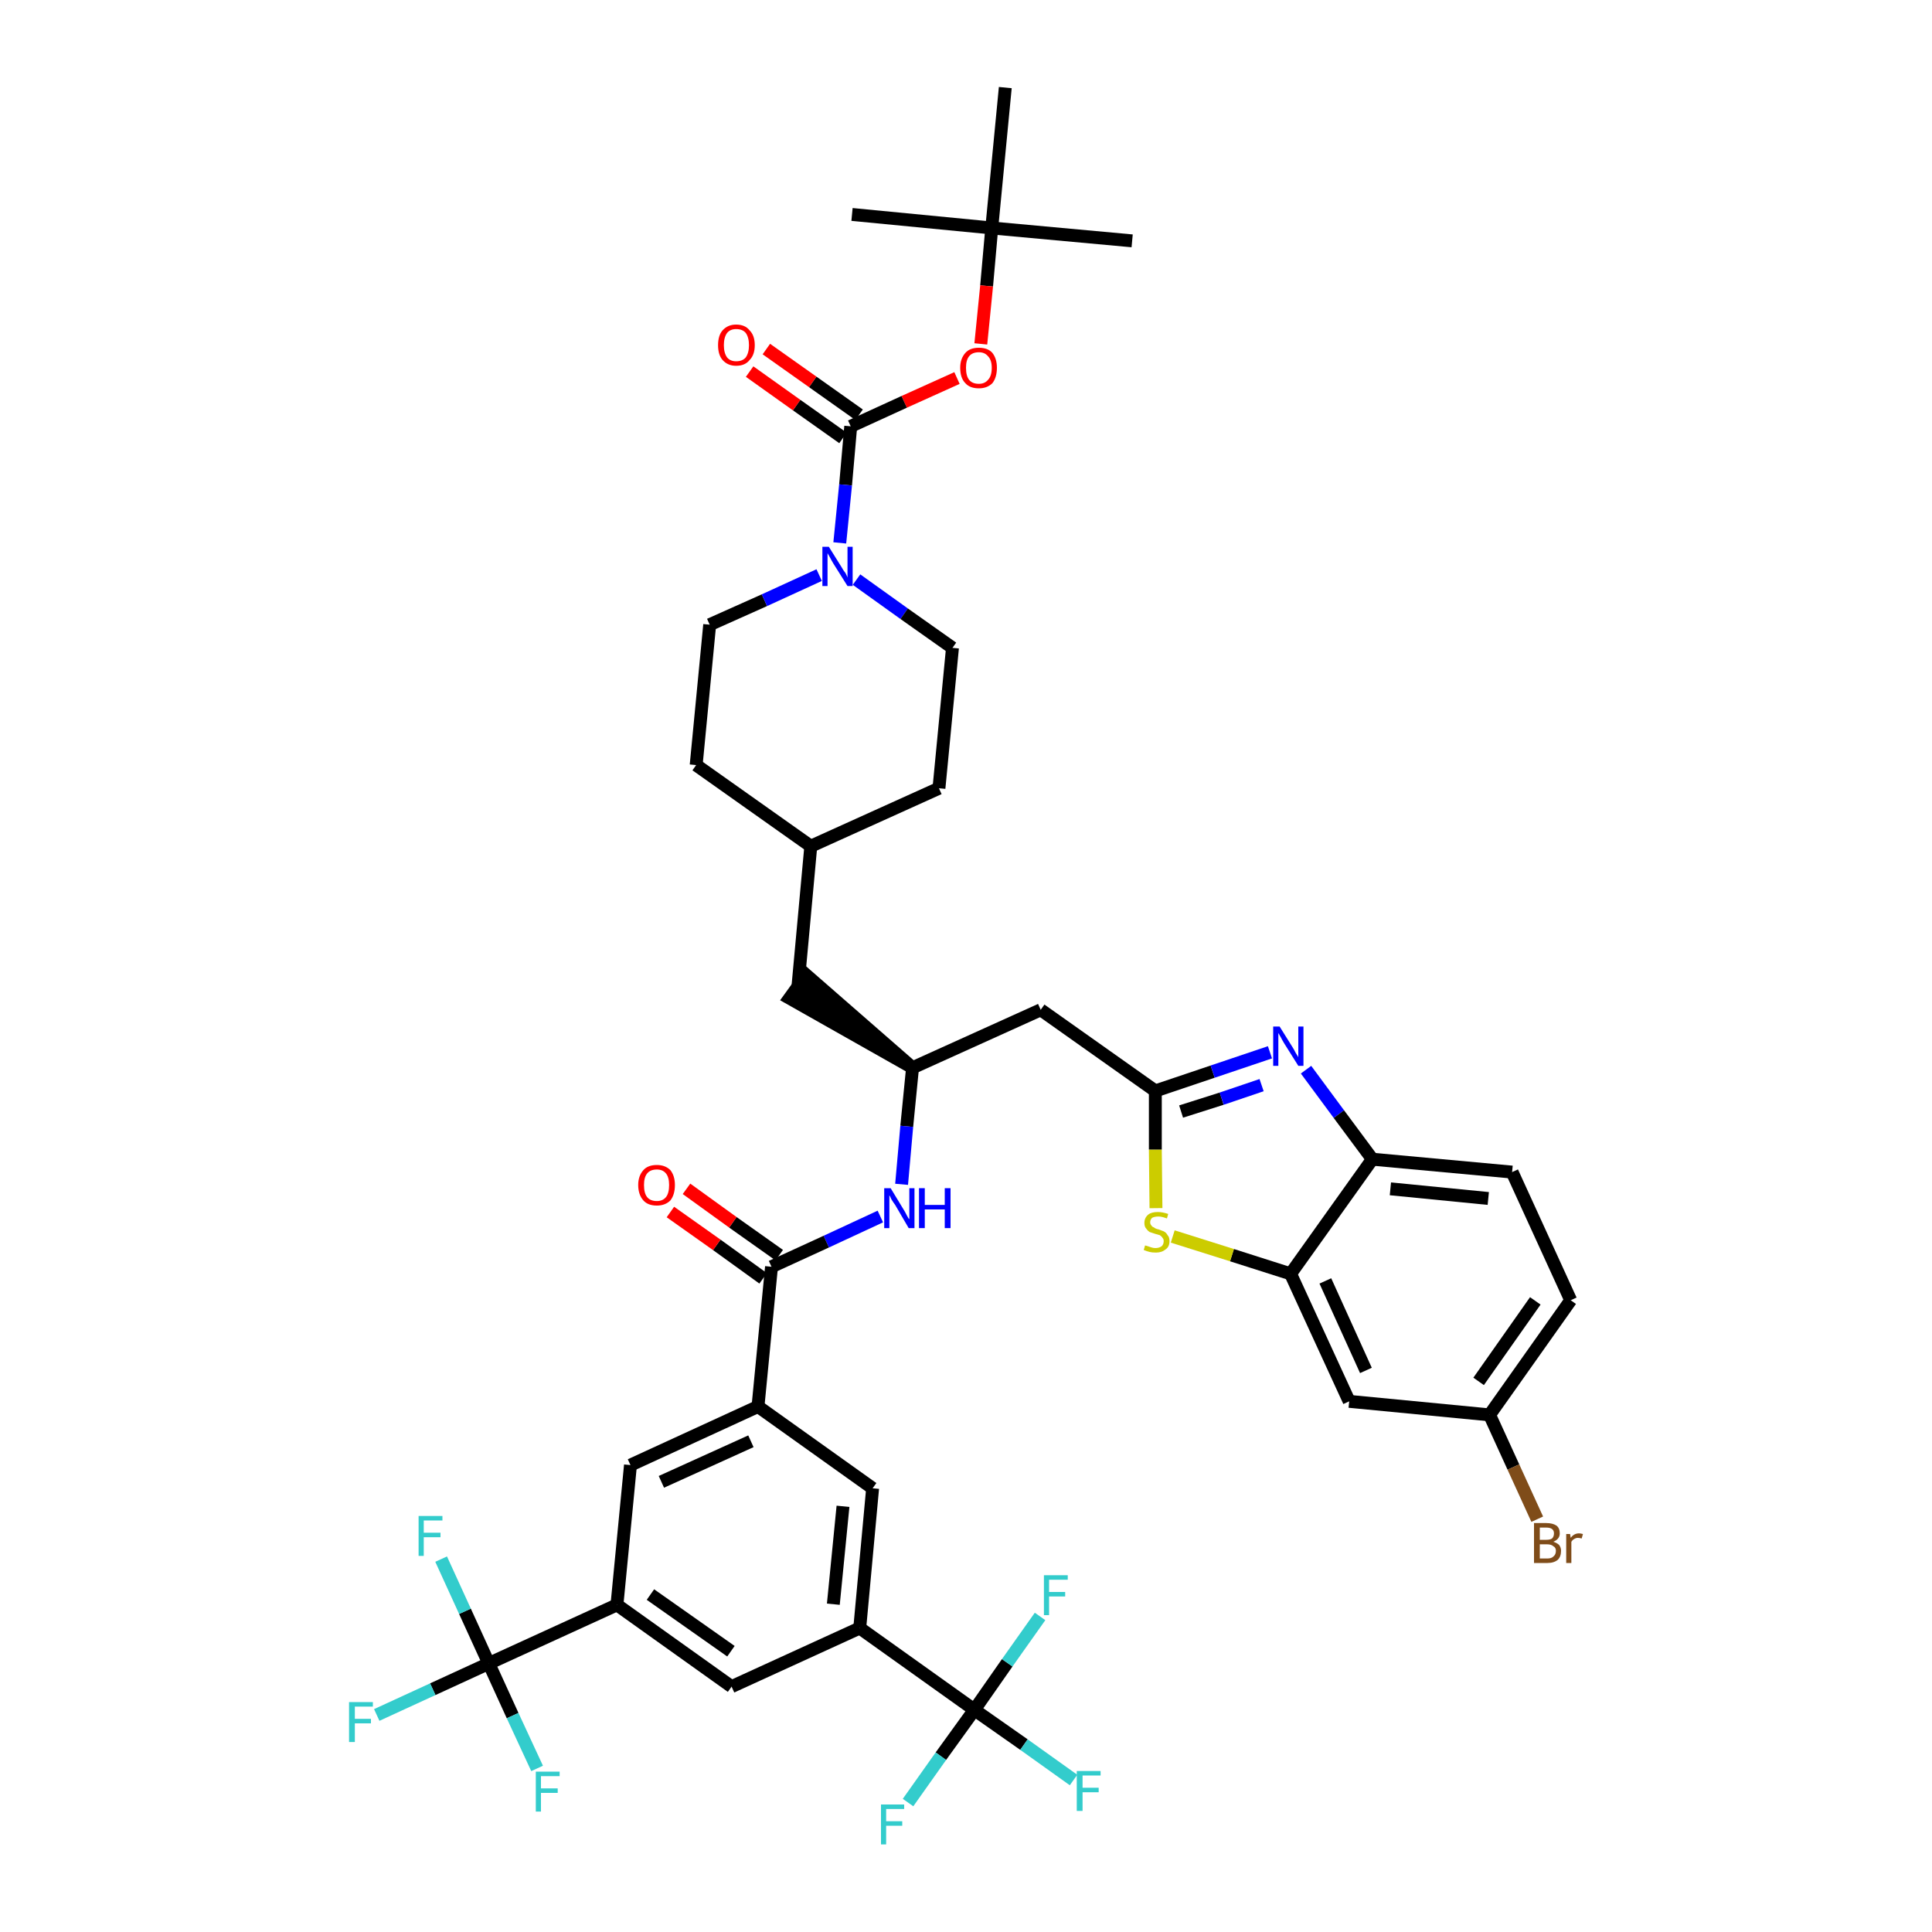 <?xml version='1.0' encoding='iso-8859-1'?>
<svg version='1.1' baseProfile='full'
              xmlns='http://www.w3.org/2000/svg'
                      xmlns:rdkit='http://www.rdkit.org/xml'
                      xmlns:xlink='http://www.w3.org/1999/xlink'
                  xml:space='preserve'
width='300px' height='300px' viewBox='0 0 300 300'>
<!-- END OF HEADER -->
<path class='bond-0 atom-0 atom-1' d='M 175.8,37.4 L 154.0,35.4' style='fill:none;fill-rule:evenodd;stroke:#000000;stroke-width:2.0px;stroke-linecap:butt;stroke-linejoin:miter;stroke-opacity:1' />
<path class='bond-1 atom-1 atom-2' d='M 154.0,35.4 L 132.3,33.3' style='fill:none;fill-rule:evenodd;stroke:#000000;stroke-width:2.0px;stroke-linecap:butt;stroke-linejoin:miter;stroke-opacity:1' />
<path class='bond-2 atom-1 atom-3' d='M 154.0,35.4 L 156.1,13.6' style='fill:none;fill-rule:evenodd;stroke:#000000;stroke-width:2.0px;stroke-linecap:butt;stroke-linejoin:miter;stroke-opacity:1' />
<path class='bond-3 atom-1 atom-4' d='M 154.0,35.4 L 153.2,44.4' style='fill:none;fill-rule:evenodd;stroke:#000000;stroke-width:2.0px;stroke-linecap:butt;stroke-linejoin:miter;stroke-opacity:1' />
<path class='bond-3 atom-1 atom-4' d='M 153.2,44.4 L 152.3,53.4' style='fill:none;fill-rule:evenodd;stroke:#FF0000;stroke-width:2.0px;stroke-linecap:butt;stroke-linejoin:miter;stroke-opacity:1' />
<path class='bond-4 atom-4 atom-5' d='M 148.6,58.7 L 140.4,62.4' style='fill:none;fill-rule:evenodd;stroke:#FF0000;stroke-width:2.0px;stroke-linecap:butt;stroke-linejoin:miter;stroke-opacity:1' />
<path class='bond-4 atom-4 atom-5' d='M 140.4,62.4 L 132.1,66.2' style='fill:none;fill-rule:evenodd;stroke:#000000;stroke-width:2.0px;stroke-linecap:butt;stroke-linejoin:miter;stroke-opacity:1' />
<path class='bond-5 atom-5 atom-6' d='M 133.4,64.4 L 126.2,59.3' style='fill:none;fill-rule:evenodd;stroke:#000000;stroke-width:2.0px;stroke-linecap:butt;stroke-linejoin:miter;stroke-opacity:1' />
<path class='bond-5 atom-5 atom-6' d='M 126.2,59.3 L 119.0,54.2' style='fill:none;fill-rule:evenodd;stroke:#FF0000;stroke-width:2.0px;stroke-linecap:butt;stroke-linejoin:miter;stroke-opacity:1' />
<path class='bond-5 atom-5 atom-6' d='M 130.9,68.0 L 123.7,62.9' style='fill:none;fill-rule:evenodd;stroke:#000000;stroke-width:2.0px;stroke-linecap:butt;stroke-linejoin:miter;stroke-opacity:1' />
<path class='bond-5 atom-5 atom-6' d='M 123.7,62.9 L 116.4,57.7' style='fill:none;fill-rule:evenodd;stroke:#FF0000;stroke-width:2.0px;stroke-linecap:butt;stroke-linejoin:miter;stroke-opacity:1' />
<path class='bond-6 atom-5 atom-7' d='M 132.1,66.2 L 131.3,75.3' style='fill:none;fill-rule:evenodd;stroke:#000000;stroke-width:2.0px;stroke-linecap:butt;stroke-linejoin:miter;stroke-opacity:1' />
<path class='bond-6 atom-5 atom-7' d='M 131.3,75.3 L 130.4,84.3' style='fill:none;fill-rule:evenodd;stroke:#0000FF;stroke-width:2.0px;stroke-linecap:butt;stroke-linejoin:miter;stroke-opacity:1' />
<path class='bond-7 atom-7 atom-8' d='M 133.0,90.0 L 140.4,95.3' style='fill:none;fill-rule:evenodd;stroke:#0000FF;stroke-width:2.0px;stroke-linecap:butt;stroke-linejoin:miter;stroke-opacity:1' />
<path class='bond-7 atom-7 atom-8' d='M 140.4,95.3 L 147.9,100.6' style='fill:none;fill-rule:evenodd;stroke:#000000;stroke-width:2.0px;stroke-linecap:butt;stroke-linejoin:miter;stroke-opacity:1' />
<path class='bond-42 atom-42 atom-7' d='M 110.2,97.0 L 118.7,93.2' style='fill:none;fill-rule:evenodd;stroke:#000000;stroke-width:2.0px;stroke-linecap:butt;stroke-linejoin:miter;stroke-opacity:1' />
<path class='bond-42 atom-42 atom-7' d='M 118.7,93.2 L 127.2,89.3' style='fill:none;fill-rule:evenodd;stroke:#0000FF;stroke-width:2.0px;stroke-linecap:butt;stroke-linejoin:miter;stroke-opacity:1' />
<path class='bond-8 atom-8 atom-9' d='M 147.9,100.6 L 145.8,122.4' style='fill:none;fill-rule:evenodd;stroke:#000000;stroke-width:2.0px;stroke-linecap:butt;stroke-linejoin:miter;stroke-opacity:1' />
<path class='bond-9 atom-9 atom-10' d='M 145.8,122.4 L 125.9,131.4' style='fill:none;fill-rule:evenodd;stroke:#000000;stroke-width:2.0px;stroke-linecap:butt;stroke-linejoin:miter;stroke-opacity:1' />
<path class='bond-10 atom-10 atom-11' d='M 125.9,131.4 L 123.9,153.2' style='fill:none;fill-rule:evenodd;stroke:#000000;stroke-width:2.0px;stroke-linecap:butt;stroke-linejoin:miter;stroke-opacity:1' />
<path class='bond-40 atom-10 atom-41' d='M 125.9,131.4 L 108.1,118.8' style='fill:none;fill-rule:evenodd;stroke:#000000;stroke-width:2.0px;stroke-linecap:butt;stroke-linejoin:miter;stroke-opacity:1' />
<path class='bond-11 atom-12 atom-11' d='M 141.7,165.8 L 125.2,151.4 L 122.6,155.0 Z' style='fill:#000000;fill-rule:evenodd;fill-opacity:1;stroke:#000000;stroke-width:2.0px;stroke-linecap:butt;stroke-linejoin:miter;stroke-opacity:1;' />
<path class='bond-12 atom-12 atom-13' d='M 141.7,165.8 L 161.6,156.8' style='fill:none;fill-rule:evenodd;stroke:#000000;stroke-width:2.0px;stroke-linecap:butt;stroke-linejoin:miter;stroke-opacity:1' />
<path class='bond-23 atom-12 atom-24' d='M 141.7,165.8 L 140.8,174.9' style='fill:none;fill-rule:evenodd;stroke:#000000;stroke-width:2.0px;stroke-linecap:butt;stroke-linejoin:miter;stroke-opacity:1' />
<path class='bond-23 atom-12 atom-24' d='M 140.8,174.9 L 140.0,183.9' style='fill:none;fill-rule:evenodd;stroke:#0000FF;stroke-width:2.0px;stroke-linecap:butt;stroke-linejoin:miter;stroke-opacity:1' />
<path class='bond-13 atom-13 atom-14' d='M 161.6,156.8 L 179.4,169.4' style='fill:none;fill-rule:evenodd;stroke:#000000;stroke-width:2.0px;stroke-linecap:butt;stroke-linejoin:miter;stroke-opacity:1' />
<path class='bond-14 atom-14 atom-15' d='M 179.4,169.4 L 188.3,166.4' style='fill:none;fill-rule:evenodd;stroke:#000000;stroke-width:2.0px;stroke-linecap:butt;stroke-linejoin:miter;stroke-opacity:1' />
<path class='bond-14 atom-14 atom-15' d='M 188.3,166.4 L 197.2,163.4' style='fill:none;fill-rule:evenodd;stroke:#0000FF;stroke-width:2.0px;stroke-linecap:butt;stroke-linejoin:miter;stroke-opacity:1' />
<path class='bond-14 atom-14 atom-15' d='M 183.4,172.6 L 189.7,170.6' style='fill:none;fill-rule:evenodd;stroke:#000000;stroke-width:2.0px;stroke-linecap:butt;stroke-linejoin:miter;stroke-opacity:1' />
<path class='bond-14 atom-14 atom-15' d='M 189.7,170.6 L 195.9,168.5' style='fill:none;fill-rule:evenodd;stroke:#0000FF;stroke-width:2.0px;stroke-linecap:butt;stroke-linejoin:miter;stroke-opacity:1' />
<path class='bond-43 atom-23 atom-14' d='M 179.5,187.6 L 179.4,178.5' style='fill:none;fill-rule:evenodd;stroke:#CCCC00;stroke-width:2.0px;stroke-linecap:butt;stroke-linejoin:miter;stroke-opacity:1' />
<path class='bond-43 atom-23 atom-14' d='M 179.4,178.5 L 179.4,169.4' style='fill:none;fill-rule:evenodd;stroke:#000000;stroke-width:2.0px;stroke-linecap:butt;stroke-linejoin:miter;stroke-opacity:1' />
<path class='bond-15 atom-15 atom-16' d='M 202.8,166.1 L 207.9,173.0' style='fill:none;fill-rule:evenodd;stroke:#0000FF;stroke-width:2.0px;stroke-linecap:butt;stroke-linejoin:miter;stroke-opacity:1' />
<path class='bond-15 atom-15 atom-16' d='M 207.9,173.0 L 213.1,180.0' style='fill:none;fill-rule:evenodd;stroke:#000000;stroke-width:2.0px;stroke-linecap:butt;stroke-linejoin:miter;stroke-opacity:1' />
<path class='bond-16 atom-16 atom-17' d='M 213.1,180.0 L 234.8,182.0' style='fill:none;fill-rule:evenodd;stroke:#000000;stroke-width:2.0px;stroke-linecap:butt;stroke-linejoin:miter;stroke-opacity:1' />
<path class='bond-16 atom-16 atom-17' d='M 215.9,184.6 L 231.1,186.1' style='fill:none;fill-rule:evenodd;stroke:#000000;stroke-width:2.0px;stroke-linecap:butt;stroke-linejoin:miter;stroke-opacity:1' />
<path class='bond-45 atom-22 atom-16' d='M 200.4,197.8 L 213.1,180.0' style='fill:none;fill-rule:evenodd;stroke:#000000;stroke-width:2.0px;stroke-linecap:butt;stroke-linejoin:miter;stroke-opacity:1' />
<path class='bond-17 atom-17 atom-18' d='M 234.8,182.0 L 243.9,201.9' style='fill:none;fill-rule:evenodd;stroke:#000000;stroke-width:2.0px;stroke-linecap:butt;stroke-linejoin:miter;stroke-opacity:1' />
<path class='bond-18 atom-18 atom-19' d='M 243.9,201.9 L 231.3,219.7' style='fill:none;fill-rule:evenodd;stroke:#000000;stroke-width:2.0px;stroke-linecap:butt;stroke-linejoin:miter;stroke-opacity:1' />
<path class='bond-18 atom-18 atom-19' d='M 238.4,202.0 L 229.6,214.5' style='fill:none;fill-rule:evenodd;stroke:#000000;stroke-width:2.0px;stroke-linecap:butt;stroke-linejoin:miter;stroke-opacity:1' />
<path class='bond-19 atom-19 atom-20' d='M 231.3,219.7 L 235.0,227.8' style='fill:none;fill-rule:evenodd;stroke:#000000;stroke-width:2.0px;stroke-linecap:butt;stroke-linejoin:miter;stroke-opacity:1' />
<path class='bond-19 atom-19 atom-20' d='M 235.0,227.8 L 238.7,235.9' style='fill:none;fill-rule:evenodd;stroke:#7F4C19;stroke-width:2.0px;stroke-linecap:butt;stroke-linejoin:miter;stroke-opacity:1' />
<path class='bond-20 atom-19 atom-21' d='M 231.3,219.7 L 209.5,217.6' style='fill:none;fill-rule:evenodd;stroke:#000000;stroke-width:2.0px;stroke-linecap:butt;stroke-linejoin:miter;stroke-opacity:1' />
<path class='bond-21 atom-21 atom-22' d='M 209.5,217.6 L 200.4,197.8' style='fill:none;fill-rule:evenodd;stroke:#000000;stroke-width:2.0px;stroke-linecap:butt;stroke-linejoin:miter;stroke-opacity:1' />
<path class='bond-21 atom-21 atom-22' d='M 212.1,212.8 L 205.8,198.9' style='fill:none;fill-rule:evenodd;stroke:#000000;stroke-width:2.0px;stroke-linecap:butt;stroke-linejoin:miter;stroke-opacity:1' />
<path class='bond-22 atom-22 atom-23' d='M 200.4,197.8 L 191.3,194.9' style='fill:none;fill-rule:evenodd;stroke:#000000;stroke-width:2.0px;stroke-linecap:butt;stroke-linejoin:miter;stroke-opacity:1' />
<path class='bond-22 atom-22 atom-23' d='M 191.3,194.9 L 182.1,192.0' style='fill:none;fill-rule:evenodd;stroke:#CCCC00;stroke-width:2.0px;stroke-linecap:butt;stroke-linejoin:miter;stroke-opacity:1' />
<path class='bond-24 atom-24 atom-25' d='M 136.7,188.9 L 128.3,192.8' style='fill:none;fill-rule:evenodd;stroke:#0000FF;stroke-width:2.0px;stroke-linecap:butt;stroke-linejoin:miter;stroke-opacity:1' />
<path class='bond-24 atom-24 atom-25' d='M 128.3,192.8 L 119.8,196.7' style='fill:none;fill-rule:evenodd;stroke:#000000;stroke-width:2.0px;stroke-linecap:butt;stroke-linejoin:miter;stroke-opacity:1' />
<path class='bond-25 atom-25 atom-26' d='M 121.0,194.9 L 113.8,189.8' style='fill:none;fill-rule:evenodd;stroke:#000000;stroke-width:2.0px;stroke-linecap:butt;stroke-linejoin:miter;stroke-opacity:1' />
<path class='bond-25 atom-25 atom-26' d='M 113.8,189.8 L 106.6,184.6' style='fill:none;fill-rule:evenodd;stroke:#FF0000;stroke-width:2.0px;stroke-linecap:butt;stroke-linejoin:miter;stroke-opacity:1' />
<path class='bond-25 atom-25 atom-26' d='M 118.5,198.5 L 111.3,193.3' style='fill:none;fill-rule:evenodd;stroke:#000000;stroke-width:2.0px;stroke-linecap:butt;stroke-linejoin:miter;stroke-opacity:1' />
<path class='bond-25 atom-25 atom-26' d='M 111.3,193.3 L 104.1,188.2' style='fill:none;fill-rule:evenodd;stroke:#FF0000;stroke-width:2.0px;stroke-linecap:butt;stroke-linejoin:miter;stroke-opacity:1' />
<path class='bond-26 atom-25 atom-27' d='M 119.8,196.7 L 117.7,218.4' style='fill:none;fill-rule:evenodd;stroke:#000000;stroke-width:2.0px;stroke-linecap:butt;stroke-linejoin:miter;stroke-opacity:1' />
<path class='bond-27 atom-27 atom-28' d='M 117.7,218.4 L 97.9,227.5' style='fill:none;fill-rule:evenodd;stroke:#000000;stroke-width:2.0px;stroke-linecap:butt;stroke-linejoin:miter;stroke-opacity:1' />
<path class='bond-27 atom-27 atom-28' d='M 116.6,223.8 L 102.7,230.1' style='fill:none;fill-rule:evenodd;stroke:#000000;stroke-width:2.0px;stroke-linecap:butt;stroke-linejoin:miter;stroke-opacity:1' />
<path class='bond-44 atom-40 atom-27' d='M 135.5,231.1 L 117.7,218.4' style='fill:none;fill-rule:evenodd;stroke:#000000;stroke-width:2.0px;stroke-linecap:butt;stroke-linejoin:miter;stroke-opacity:1' />
<path class='bond-28 atom-28 atom-29' d='M 97.9,227.5 L 95.8,249.2' style='fill:none;fill-rule:evenodd;stroke:#000000;stroke-width:2.0px;stroke-linecap:butt;stroke-linejoin:miter;stroke-opacity:1' />
<path class='bond-29 atom-29 atom-30' d='M 95.8,249.2 L 75.9,258.3' style='fill:none;fill-rule:evenodd;stroke:#000000;stroke-width:2.0px;stroke-linecap:butt;stroke-linejoin:miter;stroke-opacity:1' />
<path class='bond-33 atom-29 atom-34' d='M 95.8,249.2 L 113.6,261.9' style='fill:none;fill-rule:evenodd;stroke:#000000;stroke-width:2.0px;stroke-linecap:butt;stroke-linejoin:miter;stroke-opacity:1' />
<path class='bond-33 atom-29 atom-34' d='M 101.0,247.6 L 113.5,256.4' style='fill:none;fill-rule:evenodd;stroke:#000000;stroke-width:2.0px;stroke-linecap:butt;stroke-linejoin:miter;stroke-opacity:1' />
<path class='bond-30 atom-30 atom-31' d='M 75.9,258.3 L 67.2,262.3' style='fill:none;fill-rule:evenodd;stroke:#000000;stroke-width:2.0px;stroke-linecap:butt;stroke-linejoin:miter;stroke-opacity:1' />
<path class='bond-30 atom-30 atom-31' d='M 67.2,262.3 L 58.5,266.3' style='fill:none;fill-rule:evenodd;stroke:#33CCCC;stroke-width:2.0px;stroke-linecap:butt;stroke-linejoin:miter;stroke-opacity:1' />
<path class='bond-31 atom-30 atom-32' d='M 75.9,258.3 L 72.2,250.2' style='fill:none;fill-rule:evenodd;stroke:#000000;stroke-width:2.0px;stroke-linecap:butt;stroke-linejoin:miter;stroke-opacity:1' />
<path class='bond-31 atom-30 atom-32' d='M 72.2,250.2 L 68.5,242.1' style='fill:none;fill-rule:evenodd;stroke:#33CCCC;stroke-width:2.0px;stroke-linecap:butt;stroke-linejoin:miter;stroke-opacity:1' />
<path class='bond-32 atom-30 atom-33' d='M 75.9,258.3 L 79.6,266.4' style='fill:none;fill-rule:evenodd;stroke:#000000;stroke-width:2.0px;stroke-linecap:butt;stroke-linejoin:miter;stroke-opacity:1' />
<path class='bond-32 atom-30 atom-33' d='M 79.6,266.4 L 83.4,274.6' style='fill:none;fill-rule:evenodd;stroke:#33CCCC;stroke-width:2.0px;stroke-linecap:butt;stroke-linejoin:miter;stroke-opacity:1' />
<path class='bond-34 atom-34 atom-35' d='M 113.6,261.9 L 133.5,252.8' style='fill:none;fill-rule:evenodd;stroke:#000000;stroke-width:2.0px;stroke-linecap:butt;stroke-linejoin:miter;stroke-opacity:1' />
<path class='bond-35 atom-35 atom-36' d='M 133.5,252.8 L 151.3,265.5' style='fill:none;fill-rule:evenodd;stroke:#000000;stroke-width:2.0px;stroke-linecap:butt;stroke-linejoin:miter;stroke-opacity:1' />
<path class='bond-39 atom-35 atom-40' d='M 133.5,252.8 L 135.5,231.1' style='fill:none;fill-rule:evenodd;stroke:#000000;stroke-width:2.0px;stroke-linecap:butt;stroke-linejoin:miter;stroke-opacity:1' />
<path class='bond-39 atom-35 atom-40' d='M 129.4,249.1 L 130.9,233.9' style='fill:none;fill-rule:evenodd;stroke:#000000;stroke-width:2.0px;stroke-linecap:butt;stroke-linejoin:miter;stroke-opacity:1' />
<path class='bond-36 atom-36 atom-37' d='M 151.3,265.5 L 159.0,270.9' style='fill:none;fill-rule:evenodd;stroke:#000000;stroke-width:2.0px;stroke-linecap:butt;stroke-linejoin:miter;stroke-opacity:1' />
<path class='bond-36 atom-36 atom-37' d='M 159.0,270.9 L 166.7,276.4' style='fill:none;fill-rule:evenodd;stroke:#33CCCC;stroke-width:2.0px;stroke-linecap:butt;stroke-linejoin:miter;stroke-opacity:1' />
<path class='bond-37 atom-36 atom-38' d='M 151.3,265.5 L 146.1,272.7' style='fill:none;fill-rule:evenodd;stroke:#000000;stroke-width:2.0px;stroke-linecap:butt;stroke-linejoin:miter;stroke-opacity:1' />
<path class='bond-37 atom-36 atom-38' d='M 146.1,272.7 L 141.0,279.9' style='fill:none;fill-rule:evenodd;stroke:#33CCCC;stroke-width:2.0px;stroke-linecap:butt;stroke-linejoin:miter;stroke-opacity:1' />
<path class='bond-38 atom-36 atom-39' d='M 151.3,265.5 L 156.4,258.2' style='fill:none;fill-rule:evenodd;stroke:#000000;stroke-width:2.0px;stroke-linecap:butt;stroke-linejoin:miter;stroke-opacity:1' />
<path class='bond-38 atom-36 atom-39' d='M 156.4,258.2 L 161.5,251.0' style='fill:none;fill-rule:evenodd;stroke:#33CCCC;stroke-width:2.0px;stroke-linecap:butt;stroke-linejoin:miter;stroke-opacity:1' />
<path class='bond-41 atom-41 atom-42' d='M 108.1,118.8 L 110.2,97.0' style='fill:none;fill-rule:evenodd;stroke:#000000;stroke-width:2.0px;stroke-linecap:butt;stroke-linejoin:miter;stroke-opacity:1' />
<path  class='atom-4' d='M 149.1 57.1
Q 149.1 55.7, 149.9 54.8
Q 150.6 54.0, 152.0 54.0
Q 153.4 54.0, 154.1 54.8
Q 154.8 55.7, 154.8 57.1
Q 154.8 58.6, 154.1 59.5
Q 153.3 60.3, 152.0 60.3
Q 150.6 60.3, 149.9 59.5
Q 149.1 58.7, 149.1 57.1
M 152.0 59.6
Q 152.9 59.6, 153.4 59.0
Q 154.0 58.4, 154.0 57.1
Q 154.0 55.9, 153.4 55.3
Q 152.9 54.7, 152.0 54.7
Q 151.0 54.7, 150.5 55.3
Q 150.0 55.9, 150.0 57.1
Q 150.0 58.4, 150.5 59.0
Q 151.0 59.6, 152.0 59.6
' fill='#FF0000'/>
<path  class='atom-6' d='M 111.5 53.6
Q 111.5 52.1, 112.2 51.3
Q 113.0 50.4, 114.3 50.4
Q 115.7 50.4, 116.4 51.3
Q 117.2 52.1, 117.2 53.6
Q 117.2 55.1, 116.4 55.9
Q 115.7 56.8, 114.3 56.8
Q 113.0 56.8, 112.2 55.9
Q 111.5 55.1, 111.5 53.6
M 114.3 56.1
Q 115.3 56.1, 115.8 55.5
Q 116.3 54.8, 116.3 53.6
Q 116.3 52.4, 115.8 51.7
Q 115.3 51.1, 114.3 51.1
Q 113.4 51.1, 112.9 51.7
Q 112.4 52.4, 112.4 53.6
Q 112.4 54.8, 112.9 55.5
Q 113.4 56.1, 114.3 56.1
' fill='#FF0000'/>
<path  class='atom-7' d='M 128.7 84.9
L 130.7 88.1
Q 130.9 88.5, 131.3 89.0
Q 131.6 89.6, 131.6 89.7
L 131.6 84.9
L 132.4 84.9
L 132.4 91.0
L 131.6 91.0
L 129.4 87.5
Q 129.1 87.0, 128.9 86.6
Q 128.6 86.1, 128.5 85.9
L 128.5 91.0
L 127.7 91.0
L 127.7 84.9
L 128.7 84.9
' fill='#0000FF'/>
<path  class='atom-15' d='M 198.7 159.4
L 200.7 162.6
Q 200.9 162.9, 201.2 163.5
Q 201.6 164.1, 201.6 164.2
L 201.6 159.4
L 202.4 159.4
L 202.4 165.5
L 201.6 165.5
L 199.4 162.0
Q 199.1 161.5, 198.9 161.1
Q 198.6 160.6, 198.5 160.4
L 198.5 165.5
L 197.7 165.5
L 197.7 159.4
L 198.7 159.4
' fill='#0000FF'/>
<path  class='atom-20' d='M 241.2 239.4
Q 241.8 239.6, 242.1 239.9
Q 242.4 240.3, 242.4 240.8
Q 242.4 241.7, 241.9 242.2
Q 241.3 242.7, 240.3 242.7
L 238.2 242.7
L 238.2 236.5
L 240.1 236.5
Q 241.1 236.5, 241.7 236.9
Q 242.2 237.3, 242.2 238.1
Q 242.2 239.0, 241.2 239.4
M 239.1 237.2
L 239.1 239.1
L 240.1 239.1
Q 240.7 239.1, 241.0 238.9
Q 241.3 238.6, 241.3 238.1
Q 241.3 237.2, 240.1 237.2
L 239.1 237.2
M 240.3 242.0
Q 240.9 242.0, 241.2 241.7
Q 241.6 241.4, 241.6 240.8
Q 241.6 240.3, 241.2 240.1
Q 240.9 239.8, 240.2 239.8
L 239.1 239.8
L 239.1 242.0
L 240.3 242.0
' fill='#7F4C19'/>
<path  class='atom-20' d='M 243.8 238.2
L 243.9 238.8
Q 244.4 238.1, 245.2 238.1
Q 245.4 238.1, 245.8 238.2
L 245.6 238.9
Q 245.3 238.8, 245.0 238.8
Q 244.7 238.8, 244.4 239.0
Q 244.2 239.1, 244.0 239.4
L 244.0 242.7
L 243.2 242.7
L 243.2 238.2
L 243.8 238.2
' fill='#7F4C19'/>
<path  class='atom-23' d='M 177.8 193.4
Q 177.9 193.4, 178.2 193.5
Q 178.5 193.6, 178.8 193.7
Q 179.1 193.8, 179.4 193.8
Q 180.0 193.8, 180.4 193.5
Q 180.7 193.2, 180.7 192.7
Q 180.7 192.4, 180.5 192.2
Q 180.4 192.0, 180.1 191.8
Q 179.8 191.7, 179.4 191.6
Q 178.8 191.4, 178.5 191.3
Q 178.2 191.1, 178.0 190.8
Q 177.7 190.5, 177.7 189.9
Q 177.7 189.1, 178.3 188.6
Q 178.8 188.2, 179.8 188.2
Q 180.5 188.2, 181.4 188.5
L 181.2 189.2
Q 180.4 188.9, 179.9 188.9
Q 179.3 188.9, 178.9 189.1
Q 178.6 189.4, 178.6 189.8
Q 178.6 190.1, 178.8 190.3
Q 178.9 190.5, 179.2 190.6
Q 179.4 190.8, 179.9 190.9
Q 180.4 191.1, 180.7 191.2
Q 181.1 191.4, 181.3 191.8
Q 181.6 192.1, 181.6 192.7
Q 181.6 193.6, 181.0 194.0
Q 180.4 194.5, 179.5 194.5
Q 178.9 194.5, 178.5 194.4
Q 178.1 194.3, 177.6 194.1
L 177.8 193.4
' fill='#CCCC00'/>
<path  class='atom-24' d='M 138.3 184.5
L 140.3 187.8
Q 140.5 188.1, 140.8 188.7
Q 141.1 189.3, 141.2 189.3
L 141.2 184.5
L 142.0 184.5
L 142.0 190.7
L 141.1 190.7
L 139.0 187.1
Q 138.7 186.7, 138.4 186.2
Q 138.2 185.7, 138.1 185.6
L 138.1 190.7
L 137.3 190.7
L 137.3 184.5
L 138.3 184.5
' fill='#0000FF'/>
<path  class='atom-24' d='M 142.7 184.5
L 143.6 184.5
L 143.6 187.1
L 146.7 187.1
L 146.7 184.5
L 147.6 184.5
L 147.6 190.7
L 146.7 190.7
L 146.7 187.8
L 143.6 187.8
L 143.6 190.7
L 142.7 190.7
L 142.7 184.5
' fill='#0000FF'/>
<path  class='atom-26' d='M 99.1 184.0
Q 99.1 182.6, 99.9 181.7
Q 100.6 180.9, 102.0 180.9
Q 103.3 180.9, 104.1 181.7
Q 104.8 182.6, 104.8 184.0
Q 104.8 185.5, 104.1 186.4
Q 103.3 187.2, 102.0 187.2
Q 100.6 187.2, 99.9 186.4
Q 99.1 185.5, 99.1 184.0
M 102.0 186.5
Q 102.9 186.5, 103.4 185.9
Q 103.9 185.3, 103.9 184.0
Q 103.9 182.8, 103.4 182.2
Q 102.9 181.6, 102.0 181.6
Q 101.0 181.6, 100.5 182.2
Q 100.0 182.8, 100.0 184.0
Q 100.0 185.3, 100.5 185.9
Q 101.0 186.5, 102.0 186.5
' fill='#FF0000'/>
<path  class='atom-31' d='M 54.2 264.3
L 57.9 264.3
L 57.9 265.0
L 55.1 265.0
L 55.1 266.9
L 57.6 266.9
L 57.6 267.6
L 55.1 267.6
L 55.1 270.5
L 54.2 270.5
L 54.2 264.3
' fill='#33CCCC'/>
<path  class='atom-32' d='M 65.0 235.4
L 68.7 235.4
L 68.7 236.1
L 65.8 236.1
L 65.8 238.0
L 68.4 238.0
L 68.4 238.7
L 65.8 238.7
L 65.8 241.6
L 65.0 241.6
L 65.0 235.4
' fill='#33CCCC'/>
<path  class='atom-33' d='M 83.2 275.1
L 86.9 275.1
L 86.9 275.8
L 84.0 275.8
L 84.0 277.7
L 86.6 277.7
L 86.6 278.4
L 84.0 278.4
L 84.0 281.3
L 83.2 281.3
L 83.2 275.1
' fill='#33CCCC'/>
<path  class='atom-37' d='M 167.2 275.0
L 170.9 275.0
L 170.9 275.7
L 168.1 275.7
L 168.1 277.6
L 170.6 277.6
L 170.6 278.3
L 168.1 278.3
L 168.1 281.2
L 167.2 281.2
L 167.2 275.0
' fill='#33CCCC'/>
<path  class='atom-38' d='M 136.8 280.2
L 140.4 280.2
L 140.4 280.9
L 137.6 280.9
L 137.6 282.8
L 140.1 282.8
L 140.1 283.5
L 137.6 283.5
L 137.6 286.4
L 136.8 286.4
L 136.8 280.2
' fill='#33CCCC'/>
<path  class='atom-39' d='M 162.1 244.6
L 165.8 244.6
L 165.8 245.3
L 162.9 245.3
L 162.9 247.2
L 165.4 247.2
L 165.4 247.9
L 162.9 247.9
L 162.9 250.8
L 162.1 250.8
L 162.1 244.6
' fill='#33CCCC'/>
</svg>
